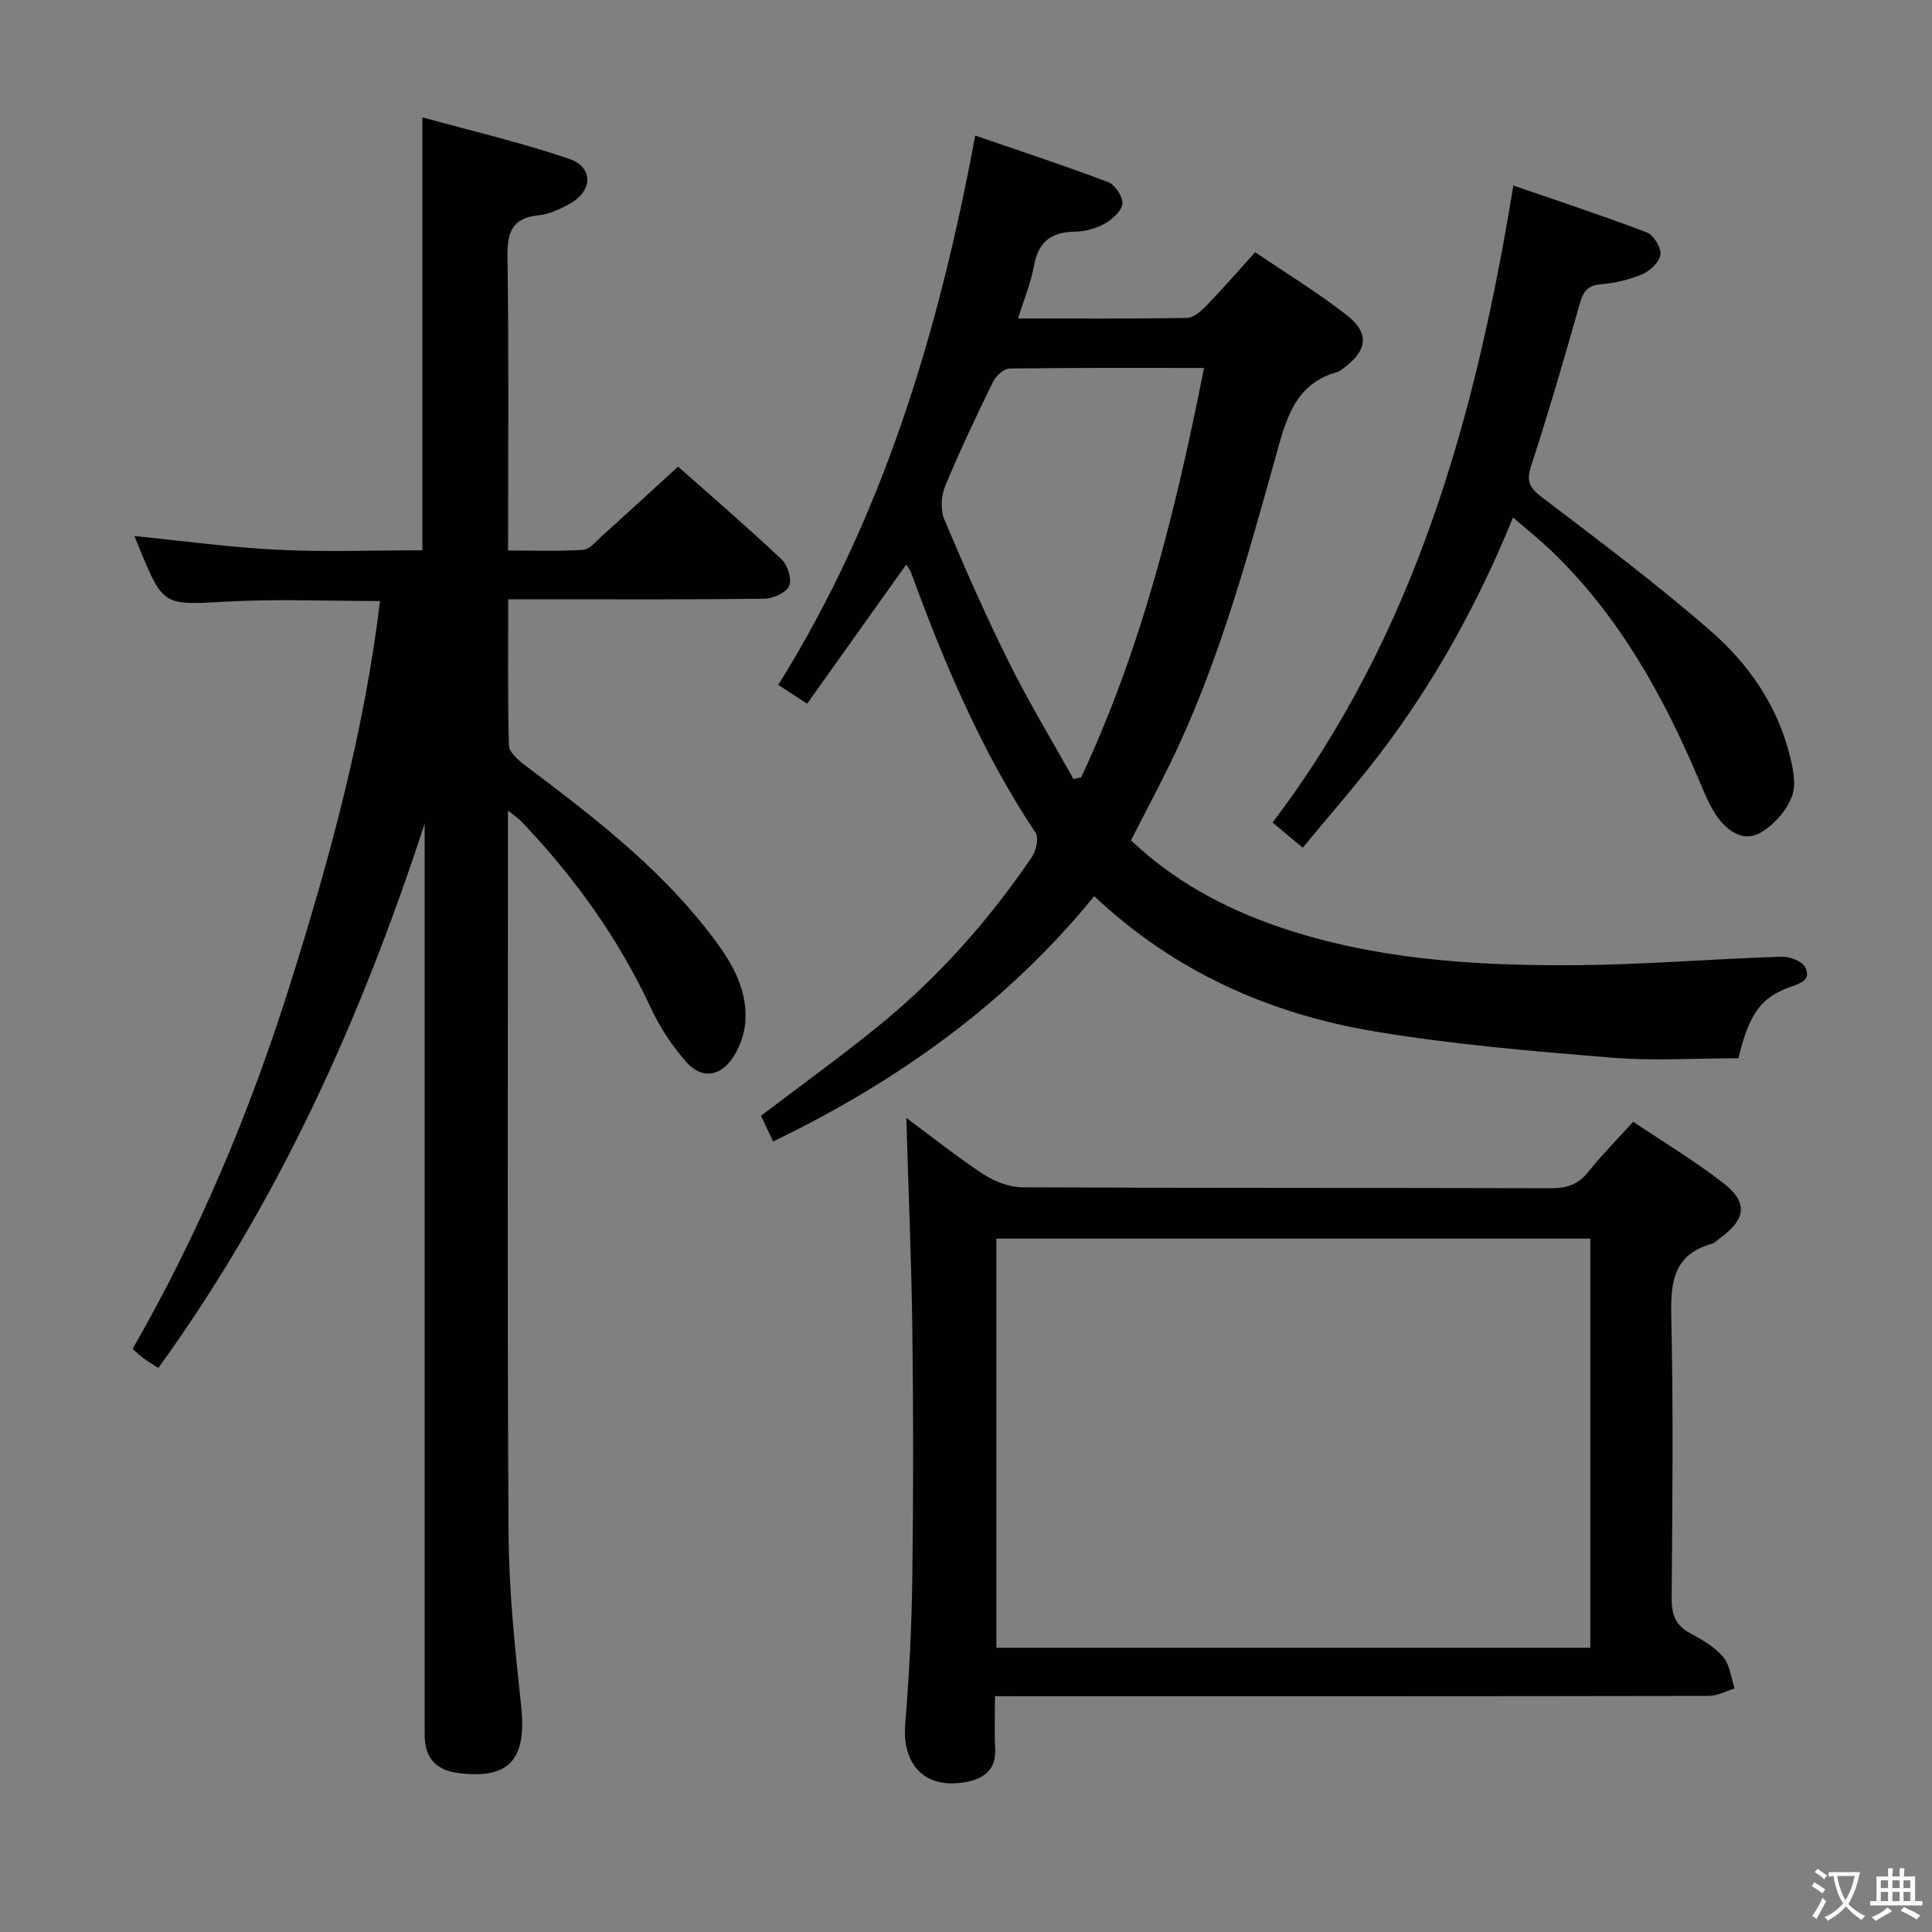 <svg enable-background="new 0 0 400 400" viewBox="0 0 400 400" xmlns="http://www.w3.org/2000/svg"><rect x="0" y="0" width="400" height="400" fill="#808080" stroke="none"/><path d="m377.9 391.2c-.2.3-.4.5-.6.8-.7-.6-1.4-1-2.2-1.5.2-.3.4-.5.5-.8.6.4 1.4.8 2.3 1.5zm-1.8 6.1c-.2-.2-.5-.4-.9-.6.4-.6.8-1.2 1.2-1.9s.7-1.3.9-1.9c.3.3.5.5.8.7-.7 1.3-1.4 2.6-2 3.7zm2.2-9c-.3.3-.5.5-.6.8-.6-.6-1.3-1.1-2-1.5.3-.3.5-.5.6-.7.6.5 1.3.9 2 1.4zm.3.2v-.9h2 4.5c-.3 1.3-.6 2.5-1 3.6s-.9 2.1-1.4 3c.4.5 1 1 1.6 1.4s1.2.8 1.9 1.1c-.3.2-.5.4-.8.8-.4-.3-1-.7-1.6-1.2s-1.2-1.1-1.6-1.6c-.5.6-1.1 1.1-1.7 1.6s-1.4.9-2.1 1.4c-.1-.3-.3-.5-.7-.8.6-.2 1.2-.5 1.9-1s1.4-1.1 2-1.8c-.5-.8-.9-1.6-1.2-2.5s-.6-2-.8-3.2c-.4.1-.7.1-1 .1zm2.5 2.7c.3 1 .7 1.7 1 2.2.3-.5.6-1.1 1-2s.6-1.9.9-3h-3.2-.4c.1.9.3 1.8.7 2.8z" fill="#fbfcfa"/><path d="m396.5 388.5v1.5 3.6h1.5v.9c-.4 0-1 0-1.7 0h-7.9c-.5 0-.9 0-1.2 0v-.9h1.3v-3.5c0-.7 0-1.2 0-1.6h2.4c0-.8 0-1.4 0-1.7h1c0 .3-.1.8-.1 1.7h1.5c0-.8 0-1.4 0-1.7h1c0 .3-.1.9-.1 1.7zm-8.2 9.2c-.2-.3-.5-.5-.8-.8.8-.3 1.4-.6 1.9-.9s1-.7 1.4-1.1c.3.3.6.5.9.8-1.6 1-2.8 1.6-3.4 2zm2.6-6.8v-1.6h-1.5v1.6zm0 2.7v-1.9h-1.5v1.9zm2.4-2.7v-1.6h-1.5v1.6zm0 2.7v-1.9h-1.5v1.9zm.2 2 .7-.8c.4.2.9.5 1.6.8s1.3.7 1.8 1c-.3.3-.5.5-.8.8-.4-.3-1.5-1-3.3-1.8zm2-4.7v-1.6h-1.4v1.6zm0 2.7v-1.9h-1.4v1.9z" fill="#fbfcfa"/><g fill="#010100"><path d="m105.17 167.82v6.62c0 47.66-.17 95.31.12 142.97.07 11.93 1.33 23.89 2.61 35.78 1.19 11.1-2.44 15.29-13.12 13.88-4.18-.55-6.65-2.81-6.84-7.19-.05-1.33-.02-2.67-.02-4 0-59.99 0-119.97 0-179.96 0-1.8 0-3.61 0-5.41-13.08 40.14-30.17 78.21-55.14 112.71-1.24-.81-2.22-1.39-3.13-2.05-.66-.48-1.25-1.06-2.2-1.89 13.74-23.89 24.3-49.1 32.56-75.31 8.18-25.97 15.36-52.15 18.67-79.53-10.72 0-21.19-.46-31.6.11-13.26.73-13.24 1.08-18.34-11.32-.25-.6-.49-1.2-.91-2.25 10.12 1.01 19.86 2.36 29.64 2.84 9.94.49 19.92.11 29.98.11 0-29.74 0-59.12 0-89.64 10.2 2.82 20.44 5.21 30.34 8.58 5.11 1.74 4.98 6.63.21 9.29-2.01 1.12-4.27 2.19-6.5 2.41-5.64.57-6.5 3.68-6.43 8.75.29 19.97.12 39.94.12 60.65 5.4 0 10.5.2 15.56-.14 1.35-.09 2.66-1.76 3.86-2.84 5.19-4.67 10.32-9.4 15.78-14.38 6.63 5.88 14.17 12.37 21.42 19.19 1.26 1.19 2.18 4.15 1.56 5.54-.62 1.4-3.34 2.59-5.15 2.62-15.66.2-31.33.12-46.99.12-1.8 0-3.59 0-6.01 0 0 10.4-.13 20.34.15 30.27.04 1.37 1.85 2.96 3.19 3.98 13.71 10.34 27.35 20.74 38.01 34.42 4.34 5.56 8.31 11.47 7.73 18.94-.21 2.64-1.29 5.54-2.85 7.68-2.66 3.64-6.37 3.91-9.36.51-2.92-3.31-5.46-7.16-7.32-11.16-6.74-14.5-15.92-27.23-26.91-38.74-.56-.57-1.23-.99-2.69-2.16z"/><path d="m187.62 116.89c-6.84 9.6-13.56 19.03-20.52 28.81-2.13-1.39-3.72-2.44-5.97-3.9 21.72-34.82 33.22-73.1 40.78-113.73 9.57 3.29 18.63 6.26 27.53 9.64 1.43.54 3.07 3.05 2.94 4.48-.15 1.51-2.09 3.23-3.66 4.11-1.82 1.01-4.1 1.65-6.18 1.67-4.92.05-7.58 2.11-8.47 7.07-.63 3.53-2.06 6.92-3.29 10.89 12.06 0 23.53.09 34.99-.11 1.35-.02 2.9-1.4 3.98-2.51 3.34-3.46 6.5-7.09 10.12-11.09 6.49 4.41 13.04 8.38 19.01 13.07 4.74 3.71 4.21 7.29-.7 10.92-.4.3-.8.67-1.26.8-8.96 2.45-10.69 9.99-12.81 17.56-6.04 21.58-11.94 43.22-21.83 63.48-2.55 5.22-5.27 10.36-8.12 15.93 8.66 8.26 19.09 13.96 30.44 17.86 19.57 6.73 39.98 8.07 60.44 8 14.61-.05 29.22-1.3 43.83-1.77 1.68-.05 4.31.96 4.91 2.24 1.29 2.72-1.24 3.34-3.4 4.13-5.96 2.19-8.3 5.71-10.46 14.66-8.88 0-17.69.59-26.4-.13-16.36-1.35-32.79-2.72-48.96-5.43-21.67-3.64-41.33-12.29-58.01-28-18.07 22.19-40.58 38.27-66.48 50.79-.92-1.94-1.74-3.68-2.51-5.32 8.47-6.46 16.96-12.55 25.01-19.16 12.03-9.88 22.27-21.49 31.03-34.35.9-1.32 1.52-4.01.8-5.09-11.14-16.73-18.9-35.05-25.75-53.81-.21-.61-.65-1.1-1.03-1.71zm34.63 44.39c.53-.12 1.07-.24 1.6-.36 12.58-26.82 19.59-55.28 25.43-84.74-13.99 0-27.11-.07-40.23.12-1.18.02-2.84 1.49-3.43 2.71-3.5 7.15-6.93 14.35-9.96 21.71-.83 2-.96 4.9-.14 6.85 4.19 9.93 8.53 19.82 13.33 29.47 4.1 8.26 8.9 16.18 13.4 24.24z"/><path d="m206 351.17c0 3.99-.14 7.46.04 10.9.22 4.2-2.16 6.08-5.76 6.82-8.57 1.75-13.6-3.31-12.86-12.08.83-9.94 1.32-19.92 1.46-29.89.23-17.16.23-34.32.01-51.48-.18-14.46-.81-28.92-1.25-43.99 5.4 3.99 10.49 8.08 15.93 11.64 2.33 1.52 5.38 2.71 8.1 2.73 36.48.18 72.97.08 109.45.19 3.26.01 5.63-.76 7.7-3.37 2.78-3.49 5.94-6.67 9.32-10.4 6.33 4.26 12.73 8.11 18.59 12.65 5.27 4.09 4.8 7.51-.72 11.53-.54.39-1.04.94-1.65 1.11-7.77 2.19-8.5 7.77-8.34 14.85.44 19.48.23 38.98.08 58.47-.03 3.35.74 5.64 3.81 7.28 2.47 1.32 5.07 2.82 6.84 4.91 1.41 1.66 1.64 4.32 2.39 6.53-1.78.54-3.55 1.54-5.33 1.55-47.15.09-94.29.07-141.44.07-1.97-.02-3.93-.02-6.37-.02zm123.25-94.73c-41.23 0-82.11 0-122.96 0v84.71h122.96c0-28.51 0-56.6 0-84.71z"/><path d="m313.26 107.13c-7.34 17.99-16.28 34.09-27.5 48.84-5.03 6.61-10.53 12.85-16.05 19.54-2.18-1.82-3.93-3.28-6.24-5.22 29.44-38.8 42.04-83.93 49.85-131.88 9.42 3.25 18.6 6.27 27.61 9.7 1.41.54 3 3.09 2.85 4.54-.15 1.51-2.07 3.39-3.65 4.07-2.7 1.17-5.72 1.89-8.66 2.13-2.95.24-3.74 1.67-4.46 4.24-3.15 11.17-6.41 22.32-10 33.36-1.02 3.14-.41 4.49 2.18 6.46 11.9 9.05 23.89 18.03 35.14 27.86 7.53 6.58 13.37 14.9 16.02 24.86.79 2.99 1.65 6.61.65 9.25-1.15 3.03-3.88 6.13-6.75 7.65-3.47 1.84-6.79-.61-8.88-3.68-1.48-2.17-2.49-4.68-3.52-7.12-7.43-17.61-16.58-34.12-30.51-47.55-2.37-2.28-4.97-4.35-8.08-7.05z"/></g></svg>